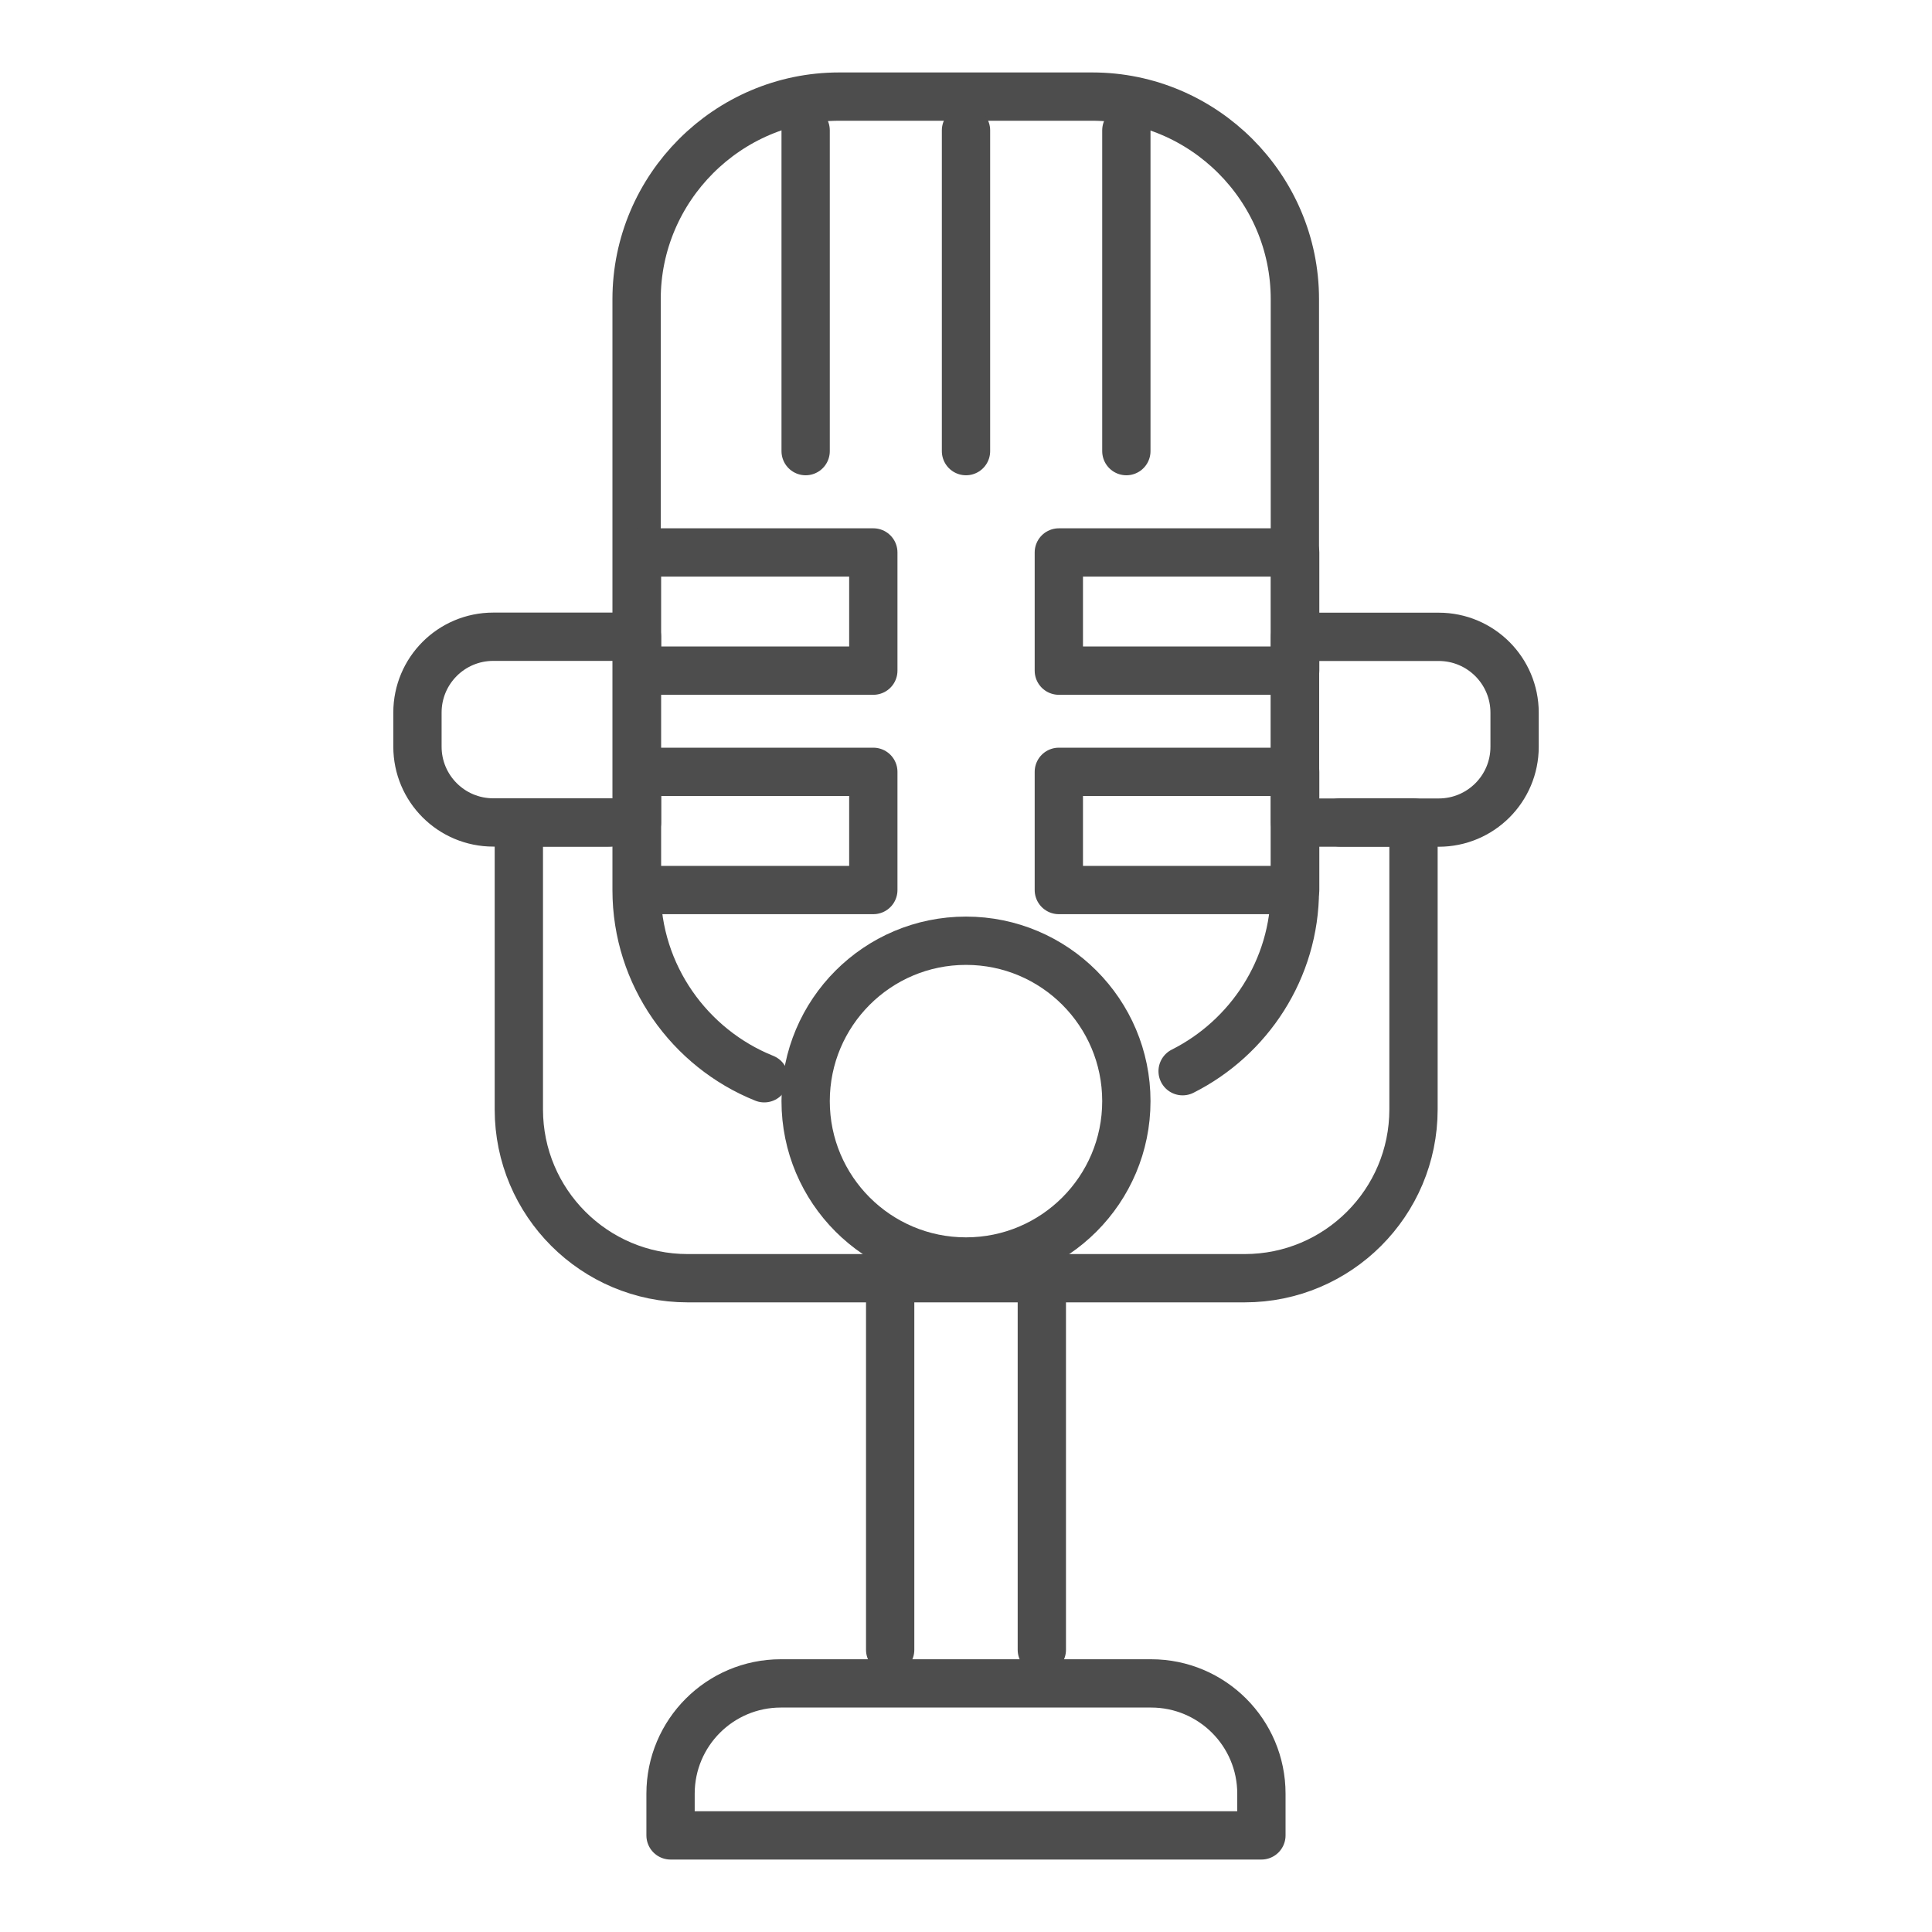 <svg width="40" height="40" viewBox="0 0 40 40" fill="none" xmlns="http://www.w3.org/2000/svg">
<path d="M15.823 22.324C14.279 21.704 13.18 20.188 13.18 18.43V6.194C13.18 3.887 15.067 2 17.373 2H22.615C24.922 2 26.809 3.887 26.809 6.194V18.427C26.809 20.063 25.858 21.487 24.485 22.178" stroke="#4D4D4D" stroke-linecap="round" stroke-linejoin="round"/>
<path d="M16.68 2.699V9.34" stroke="#4D4D4D" stroke-linecap="round" stroke-linejoin="round"/>
<path d="M20 2.699V9.34" stroke="#4D4D4D" stroke-linecap="round" stroke-linejoin="round"/>
<path d="M23.32 2.699V9.34" stroke="#4D4D4D" stroke-linecap="round" stroke-linejoin="round"/>
<path d="M18.081 11.438H13.188V13.885H18.081V11.438Z" stroke="#4D4D4D" stroke-linecap="round" stroke-linejoin="round"/>
<path d="M18.081 15.98H13.188V18.427H18.081V15.98Z" stroke="#4D4D4D" stroke-linecap="round" stroke-linejoin="round"/>
<path d="M26.815 11.438H21.922V13.885H26.815V11.438Z" stroke="#4D4D4D" stroke-linecap="round" stroke-linejoin="round"/>
<path d="M26.815 15.98H21.922V18.427H26.815V15.98Z" stroke="#4D4D4D" stroke-linecap="round" stroke-linejoin="round"/>
<path d="M20 26.118C21.834 26.118 23.32 24.631 23.32 22.798C23.32 20.964 21.834 19.477 20 19.477C18.166 19.477 16.68 20.964 16.68 22.798C16.68 24.631 18.166 26.118 20 26.118Z" stroke="#4D4D4D" stroke-linecap="round" stroke-linejoin="round"/>
<path d="M27.743 17.028H29.265V22.969C29.265 24.899 27.7 26.464 25.77 26.464H14.237C12.307 26.464 10.742 24.899 10.742 22.969V17.028H12.592" stroke="#4D4D4D" stroke-linecap="round" stroke-linejoin="round"/>
<path d="M26.812 13.185H29.787C30.655 13.185 31.358 13.888 31.358 14.756V15.461C31.358 16.329 30.655 17.031 29.787 17.031H26.812V13.185Z" stroke="#4D4D4D" stroke-linecap="round" stroke-linejoin="round"/>
<path d="M13.188 17.028H10.213C9.345 17.028 8.643 16.326 8.643 15.458V14.753C8.643 13.885 9.345 13.183 10.213 13.183H13.188V17.028Z" stroke="#4D4D4D" stroke-linecap="round" stroke-linejoin="round"/>
<path d="M18.43 26.118V34.157" stroke="#4D4D4D" stroke-linecap="round" stroke-linejoin="round"/>
<path d="M21.57 26.118V34.157" stroke="#4D4D4D" stroke-linecap="round" stroke-linejoin="round"/>
<path d="M16.167 34.853H23.832C25.094 34.853 26.116 35.876 26.116 37.137V38H13.883V37.137C13.883 35.876 14.905 34.853 16.167 34.853Z" stroke="#4D4D4D" stroke-linecap="round" stroke-linejoin="round"/>
</svg>
